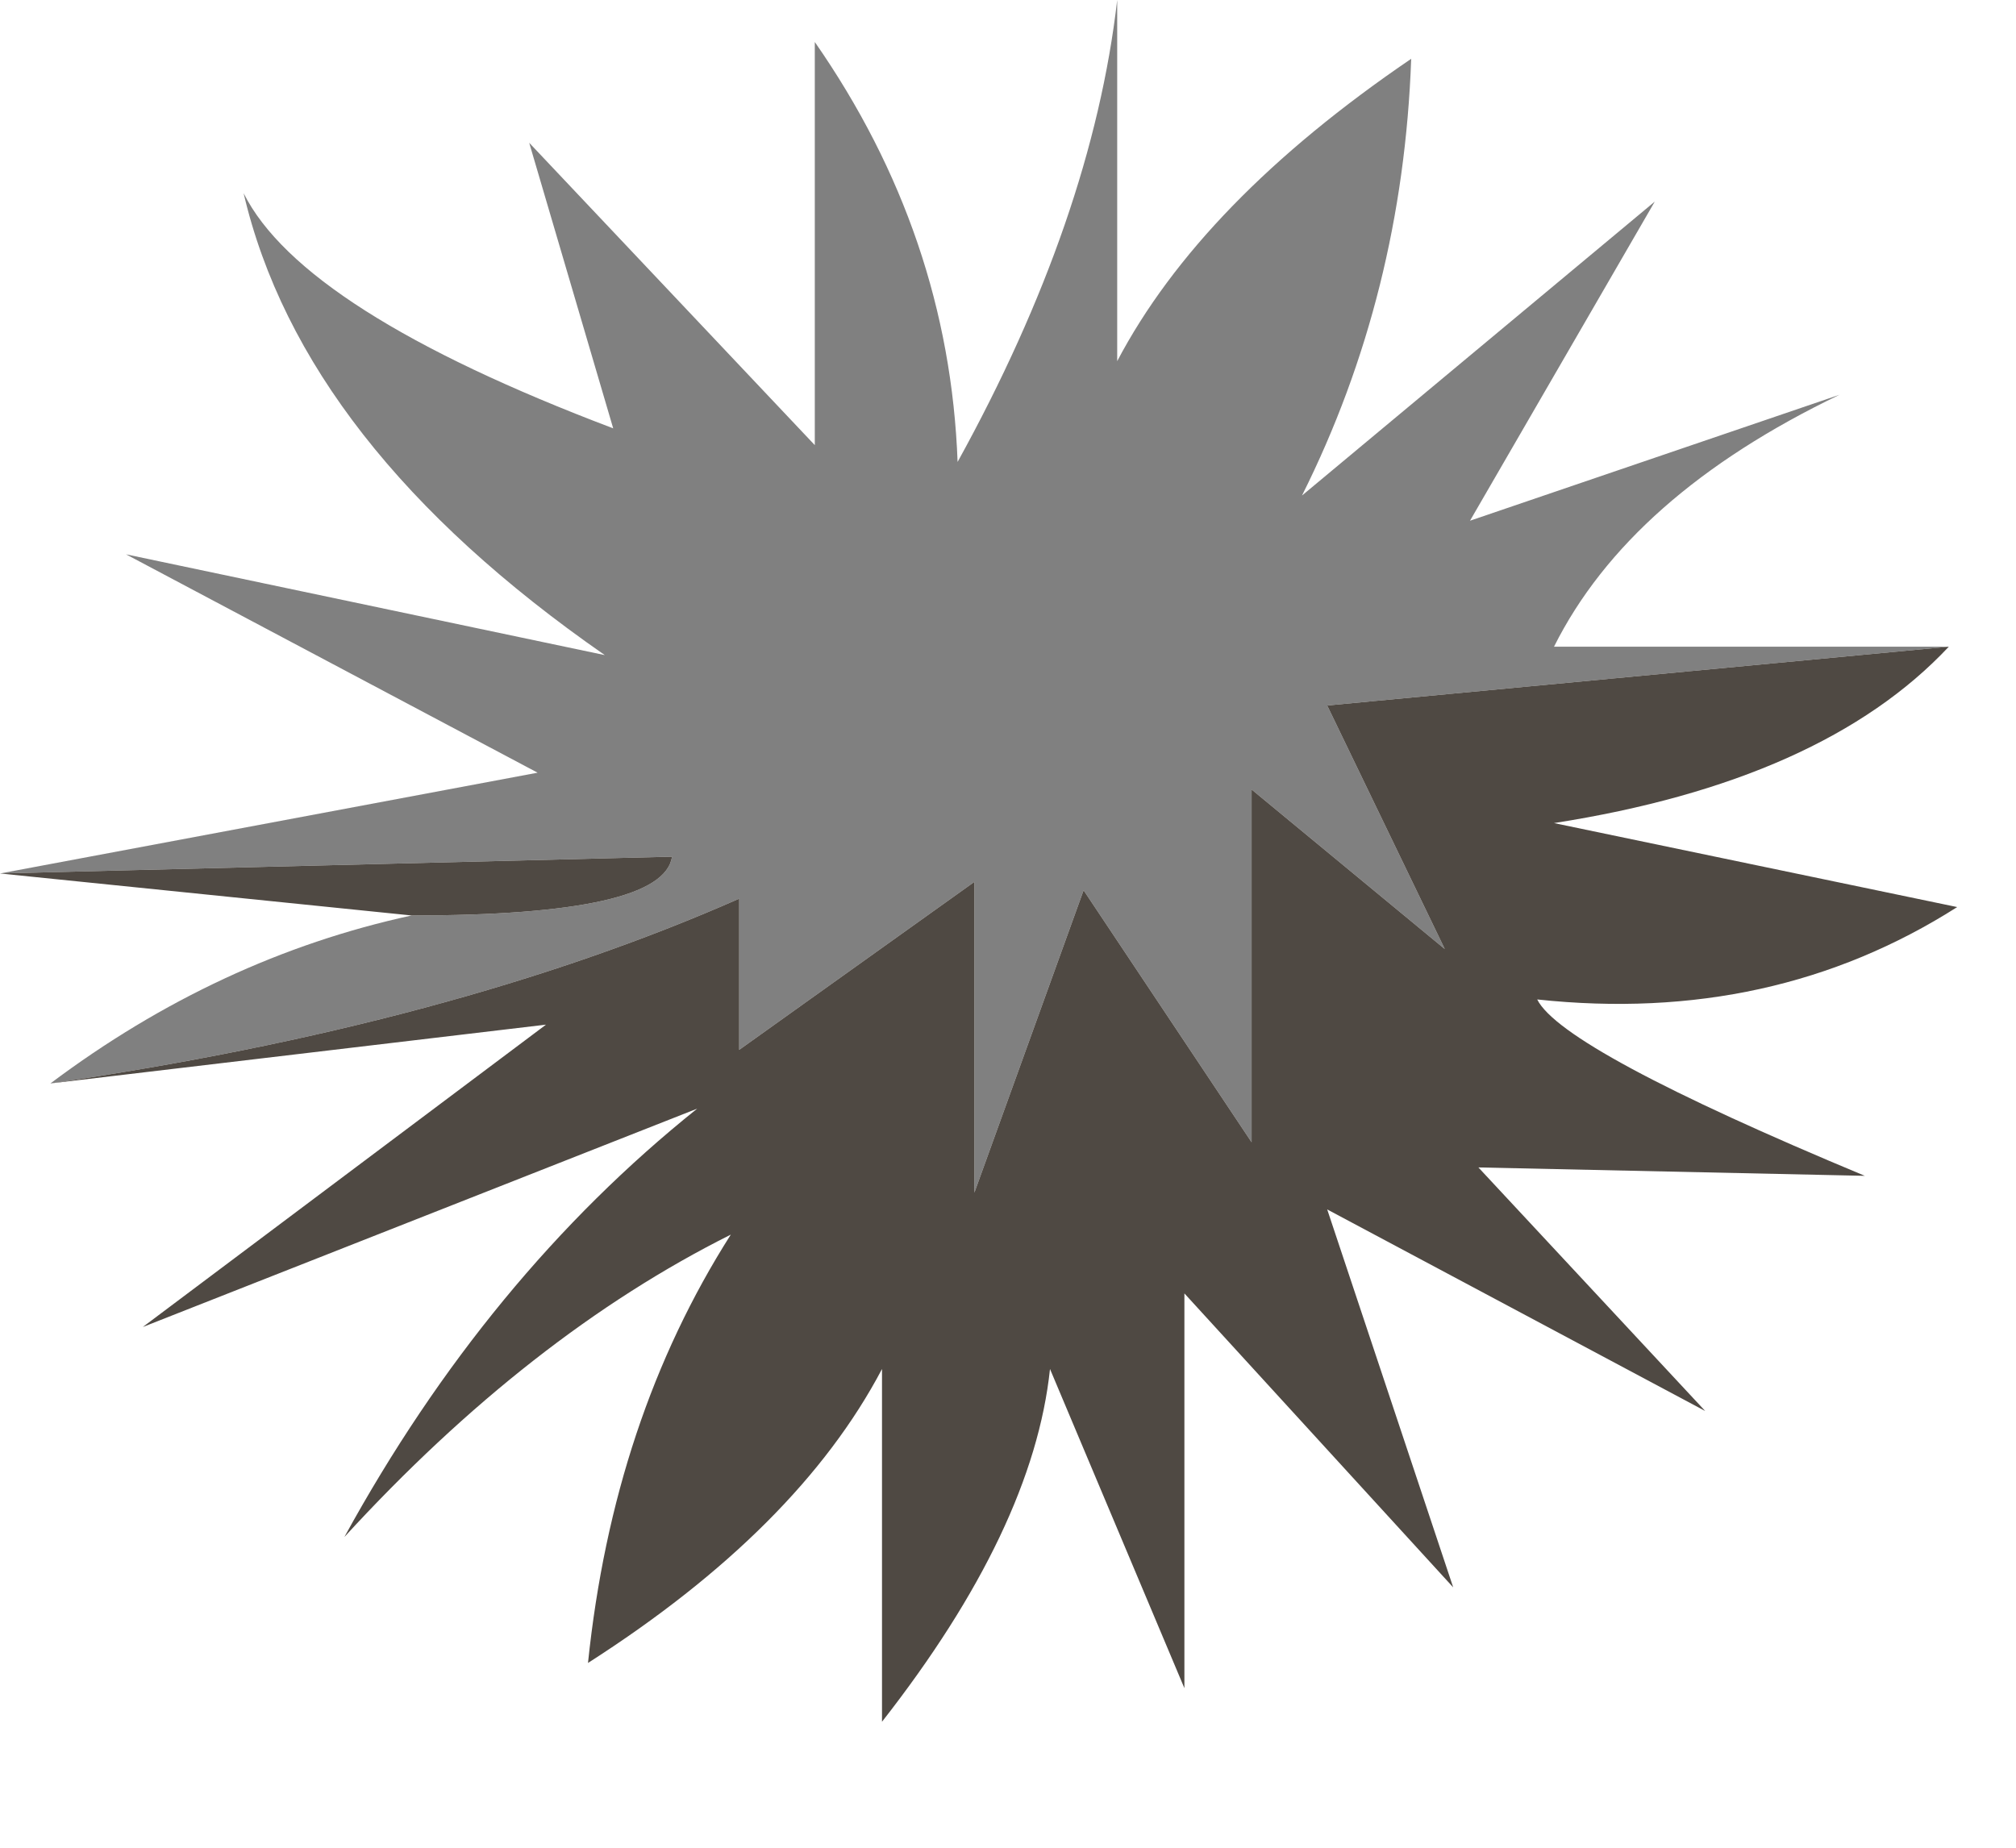 <?xml version="1.0" encoding="utf-8"?>
<svg version="1.1" id="Layer_1"
xmlns="http://www.w3.org/2000/svg"
xmlns:xlink="http://www.w3.org/1999/xlink"
width="12px" height="11px"
xml:space="preserve">
<g id="PathID_307" transform="matrix(1, 0, 0, 1, 0, 0)">
<path style="fill:#808080;fill-opacity:1" d="M2.45 5.45Q3.95 5.45 4 5.1L0 5.2L3.2 4.6L0.75 3.3L3.6 3.9Q1.8 2.65 1.45 1.15Q1.8 1.85 3.65 2.55L3.15 0.85L4.85 2.65L4.85 0.25Q5.65 1.4 5.7 2.75Q6.5 1.3 6.65 0L6.65 2.15Q7.15 1.2 8.4 0.35Q8.35 1.75 7.75 2.95L9.85 1.2L8.75 3.1L10.95 2.35Q9.7 2.95 9.25 3.85L11.6 3.85L7.9 4.2L8.6 5.65L7.45 4.7L7.45 6.8L6.45 5.3L5.8 7.1L5.8 5.25L4.4 6.25L4.4 5.35Q2.7 6.1 0.3 6.45Q1.3 5.7 2.45 5.45" />
<path style="fill:#4F4943;fill-opacity:1" d="M9.25 4.9L11.65 5.4Q10.55 6.1 9.15 5.95Q9.3 6.25 11.1 7L8.8 6.95L10.15 8.4L7.9 7.2L8.65 9.45L7.05 7.7L7.05 10.05L6.25 8.15Q6.15 9.1 5.25 10.25L5.25 8.15Q4.75 9.1 3.5 9.9Q3.65 8.45 4.35 7.35Q3.15 7.95 2.05 9.15Q2.9 7.6 4.15 6.6L0.85 7.9L3.25 6.1L0.3 6.45Q2.7 6.1 4.4 5.35L4.4 6.25L5.8 5.25L5.8 7.1L6.45 5.3L7.45 6.8L7.45 4.7L8.6 5.65L7.9 4.2L11.6 3.85Q10.85 4.65 9.25 4.9M0 5.2L4 5.1Q3.95 5.45 2.45 5.45L0 5.2" />
</g>
</svg>
